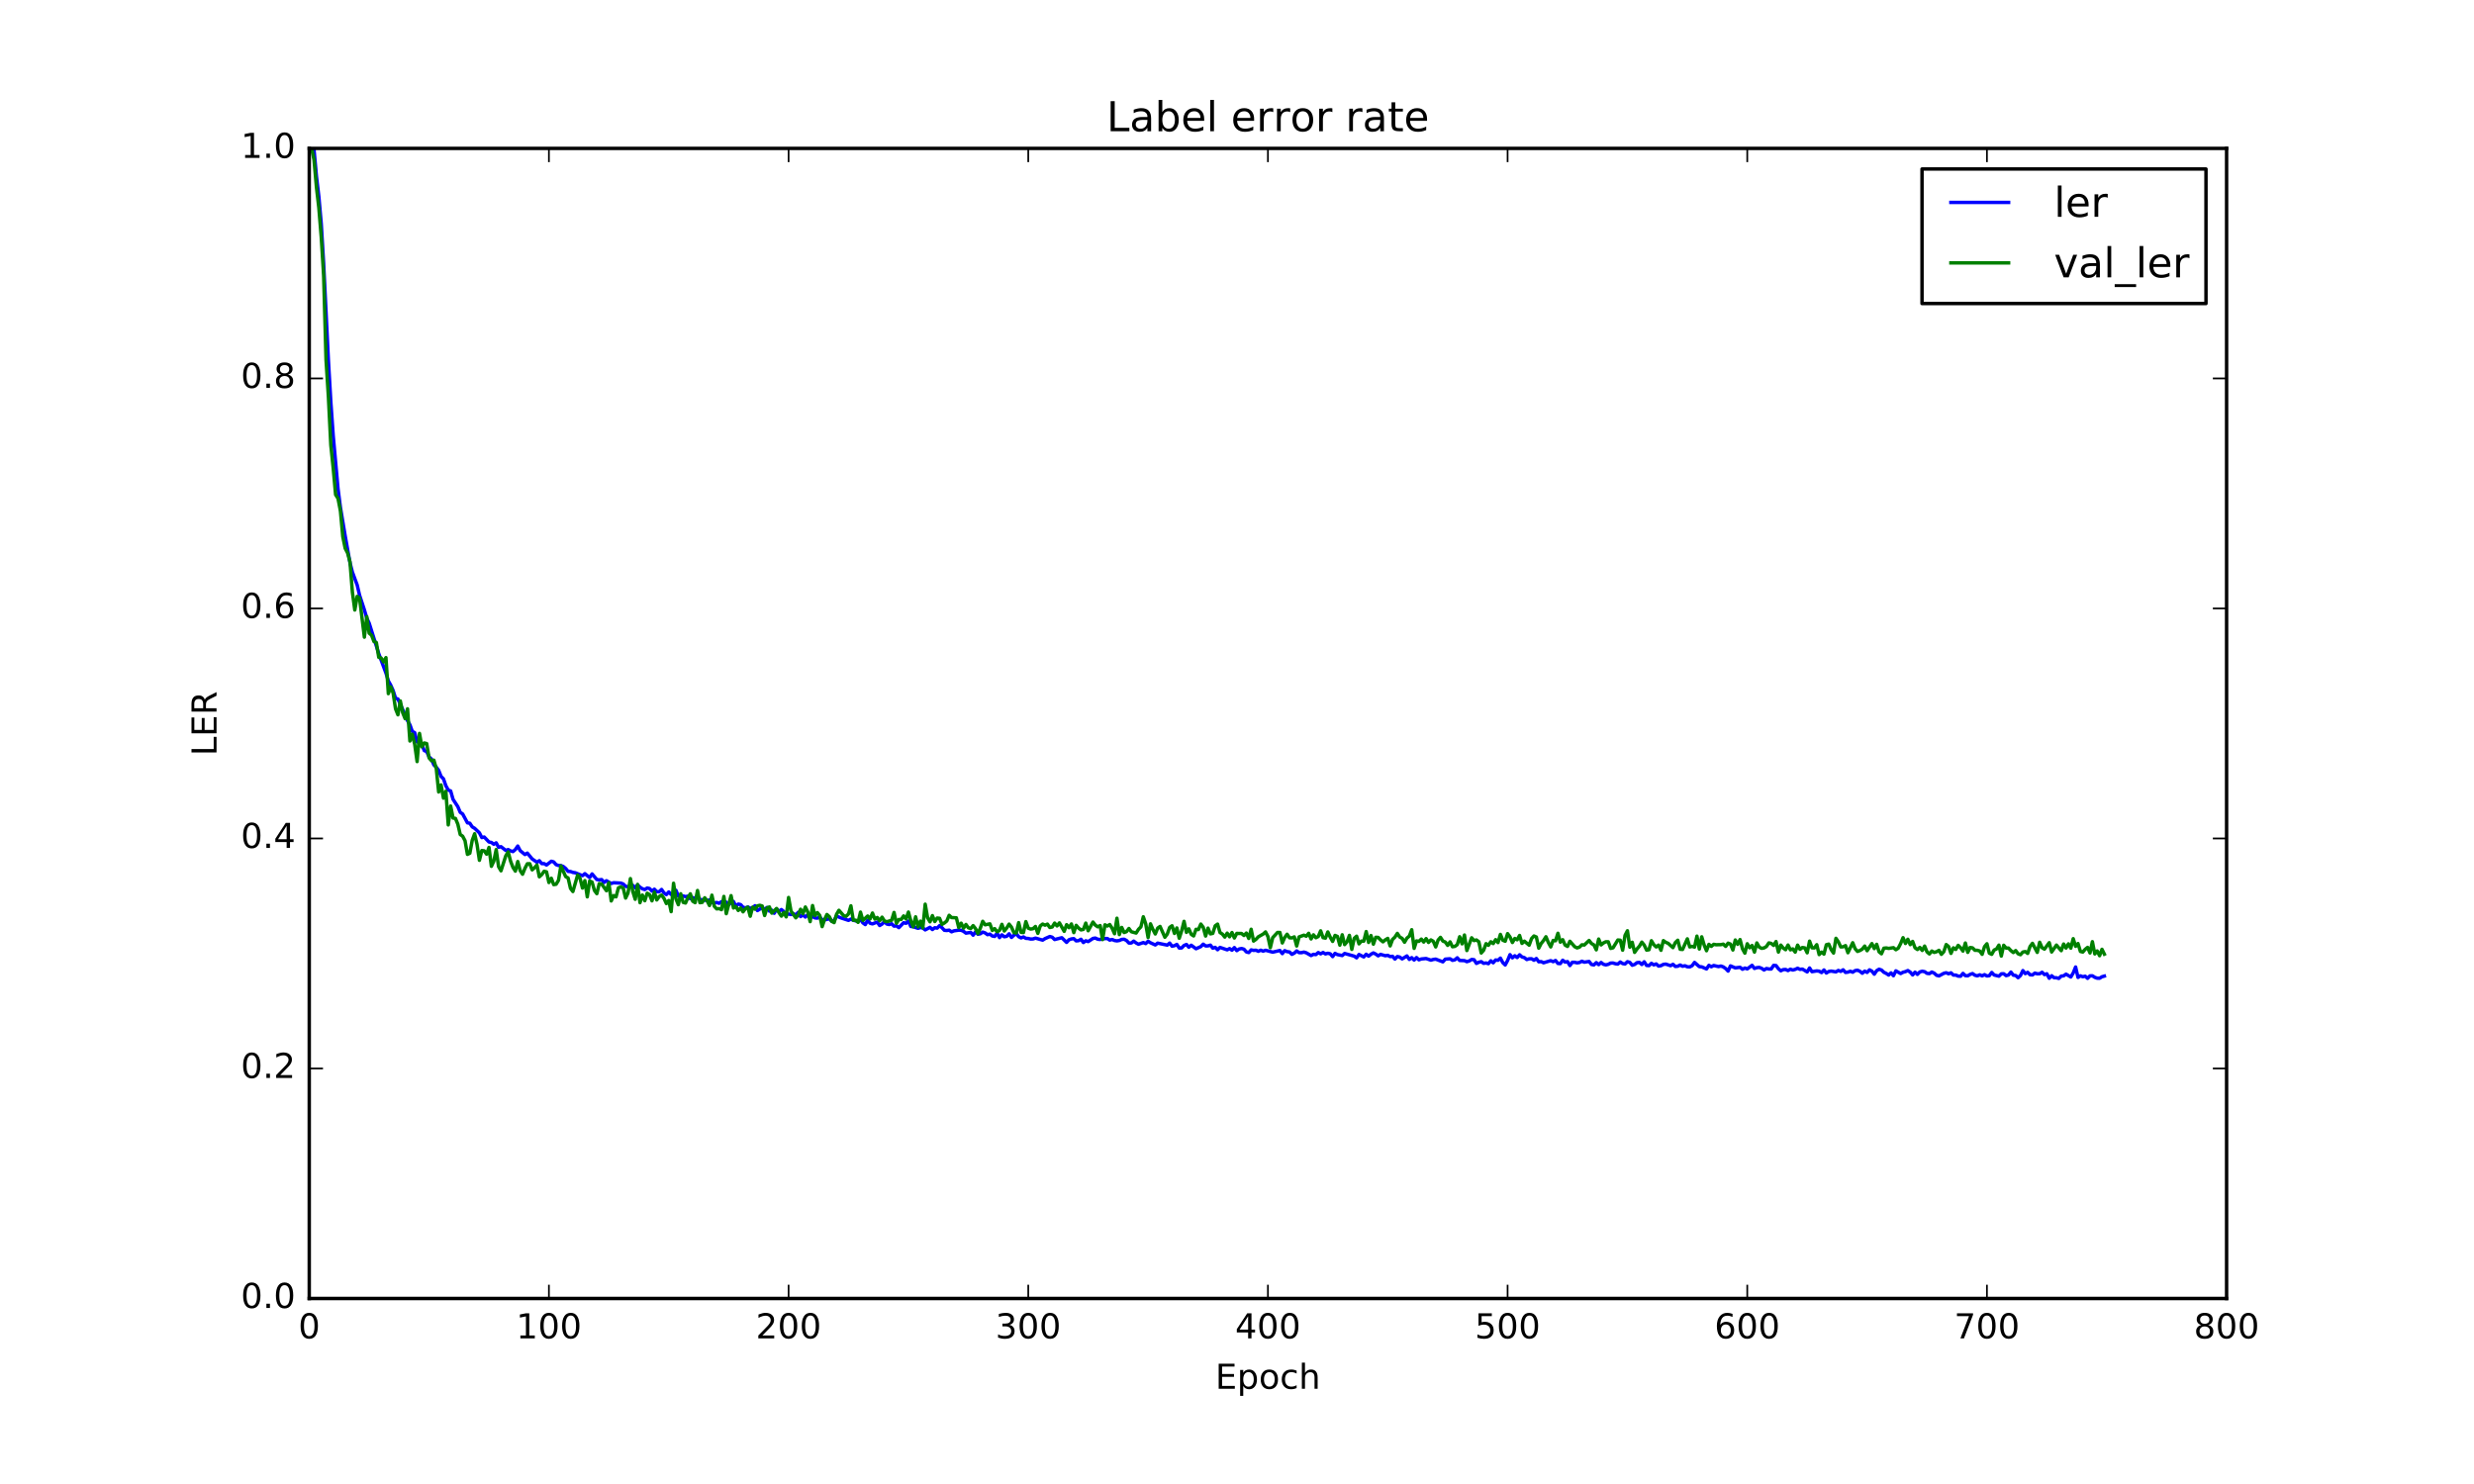 <?xml version="1.0" encoding="utf-8" standalone="no"?>
<!DOCTYPE svg PUBLIC "-//W3C//DTD SVG 1.1//EN"
  "http://www.w3.org/Graphics/SVG/1.1/DTD/svg11.dtd">
<!-- Created with matplotlib (http://matplotlib.org/) -->
<svg height="432pt" version="1.1" viewBox="0 0 720 432" width="720pt" xmlns="http://www.w3.org/2000/svg" xmlns:xlink="http://www.w3.org/1999/xlink">
 <defs>
  <style type="text/css">
*{stroke-linecap:butt;stroke-linejoin:round;stroke-miterlimit:100000;}
  </style>
 </defs>
 <g id="figure_1">
  <g id="patch_1">
   <path d="M 0 432 
L 720 432 
L 720 0 
L 0 0 
z
" style="fill:#ffffff;"/>
  </g>
  <g id="axes_1">
   <g id="patch_2">
    <path d="M 90 378 
L 648 378 
L 648 43.2 
L 90 43.2 
z
" style="fill:#ffffff;"/>
   </g>
   <g id="line2d_1">
    <path clip-path="url(#p94020aae23)" d="M 90.361 -1 
L 90.698 43.2 
L 91.395 43.645 
L 92.093 51.323 
L 92.79 57.222 
L 93.487 65.083 
L 94.185 76.689 
L 95.58 105.031 
L 96.278 116.959 
L 96.975 126.838 
L 98.37 142.252 
L 99.067 147.659 
L 100.463 156.037 
L 101.858 163.805 
L 102.555 166.54 
L 103.95 170.301 
L 104.647 173.291 
L 106.043 177.53 
L 106.74 179.928 
L 107.438 181.393 
L 108.832 185.836 
L 110.228 190.284 
L 112.32 195.926 
L 113.017 198.203 
L 113.715 199.454 
L 114.412 201.031 
L 115.11 203.257 
L 115.808 203.483 
L 117.203 206.578 
L 118.597 209.78 
L 119.295 210.99 
L 119.993 212.913 
L 120.69 213.274 
L 121.388 215.978 
L 122.085 215.526 
L 122.782 216.816 
L 123.48 218.5 
L 124.177 218.775 
L 124.875 220.331 
L 125.573 220.966 
L 126.27 222.668 
L 126.968 223.316 
L 127.665 224.255 
L 128.363 226.027 
L 129.06 226.717 
L 129.757 228.731 
L 130.455 229.992 
L 131.153 230.255 
L 131.85 232.696 
L 133.245 234.827 
L 133.942 236.482 
L 134.64 236.945 
L 136.035 239.53 
L 136.732 239.646 
L 137.43 240.704 
L 138.127 241.118 
L 139.523 242.447 
L 140.22 243.814 
L 140.917 243.657 
L 142.312 245.113 
L 143.01 245.239 
L 143.708 245.766 
L 144.405 245.356 
L 145.102 246.647 
L 145.8 246.469 
L 147.195 247.561 
L 147.893 247.316 
L 148.59 247.697 
L 149.287 247.898 
L 149.985 247.303 
L 150.683 246.285 
L 151.38 247.617 
L 152.775 248.765 
L 153.472 248.344 
L 154.868 250.035 
L 156.262 250.996 
L 156.96 250.556 
L 157.657 251.395 
L 158.355 251.403 
L 159.053 251.806 
L 160.447 250.716 
L 161.145 250.906 
L 161.843 251.71 
L 162.54 251.946 
L 163.238 251.977 
L 163.935 252.244 
L 164.632 252.827 
L 165.33 253.659 
L 166.028 253.705 
L 166.725 253.964 
L 167.423 254.067 
L 169.515 254.91 
L 170.213 254.33 
L 171.607 255.464 
L 172.305 254.402 
L 173.7 256.039 
L 174.398 256.137 
L 175.095 256.046 
L 175.792 256.899 
L 176.49 256.389 
L 177.885 257.189 
L 178.583 256.962 
L 180.675 257.078 
L 181.373 257.332 
L 182.07 258.013 
L 182.768 258.144 
L 183.465 258.031 
L 184.162 257.734 
L 184.86 258.431 
L 185.558 257.597 
L 186.255 258.266 
L 186.952 258.727 
L 187.65 258.958 
L 188.347 258.51 
L 189.045 258.658 
L 189.743 259.402 
L 190.44 258.855 
L 191.137 259.579 
L 191.835 259.601 
L 192.532 258.921 
L 193.23 259.927 
L 193.928 260.424 
L 194.625 259.651 
L 195.322 260.395 
L 196.02 260.212 
L 196.718 259.179 
L 197.415 260.853 
L 198.113 261.09 
L 198.81 260.816 
L 199.507 261.018 
L 200.205 260.885 
L 200.903 261.636 
L 201.6 261.292 
L 202.298 261.499 
L 202.995 261.139 
L 203.692 261.82 
L 205.088 262.035 
L 205.785 262.197 
L 206.482 261.967 
L 207.18 262.761 
L 207.877 262.908 
L 208.575 262.708 
L 209.273 262.957 
L 209.97 262.495 
L 211.365 262.637 
L 212.062 263.383 
L 212.76 262.737 
L 213.458 262.425 
L 214.155 263.782 
L 214.852 263.186 
L 215.55 263.331 
L 216.248 264.1 
L 216.945 264.29 
L 217.643 264.027 
L 218.34 264.394 
L 219.037 264.256 
L 219.735 263.657 
L 220.433 265.072 
L 221.827 264.228 
L 222.525 264.755 
L 223.222 264.174 
L 223.92 265.231 
L 224.618 264.948 
L 225.315 265.859 
L 226.012 264.615 
L 226.71 265.294 
L 227.407 264.778 
L 228.105 265.345 
L 228.803 266.229 
L 229.5 266.076 
L 230.197 266.237 
L 230.895 265.988 
L 231.593 266.364 
L 232.29 265.599 
L 232.988 266.828 
L 233.685 266.339 
L 234.382 266.951 
L 235.08 266.3 
L 235.778 266.768 
L 236.475 266.858 
L 237.173 267.199 
L 237.87 267.275 
L 238.567 266.946 
L 239.265 267.745 
L 239.963 267.78 
L 241.357 267.456 
L 242.055 268.164 
L 242.752 267.958 
L 243.45 266.686 
L 244.845 267.238 
L 246.938 267.925 
L 247.635 267.544 
L 248.333 267.909 
L 249.727 268.185 
L 250.425 267.669 
L 251.123 268.651 
L 251.82 269.155 
L 252.518 267.868 
L 253.215 268.766 
L 253.912 268.949 
L 255.308 268.415 
L 256.005 269.428 
L 256.702 269.007 
L 257.4 268.274 
L 258.098 268.997 
L 258.795 269.138 
L 259.493 268.907 
L 260.19 269.608 
L 260.887 269.515 
L 261.585 270.04 
L 262.98 268.605 
L 263.678 268.776 
L 264.375 268.116 
L 265.072 269.699 
L 265.77 269.778 
L 267.165 270.245 
L 267.863 270.008 
L 268.56 270.135 
L 269.257 270.699 
L 270.652 269.953 
L 271.35 270.594 
L 272.048 270.07 
L 272.745 270.184 
L 273.442 269.466 
L 274.14 270.059 
L 274.837 270.812 
L 275.535 270.873 
L 276.233 270.774 
L 276.93 271.26 
L 277.627 270.974 
L 279.022 270.777 
L 279.72 270.803 
L 280.418 271.117 
L 281.115 271.641 
L 282.51 271.425 
L 283.207 272.237 
L 283.905 271.252 
L 284.603 271.969 
L 285.3 271.824 
L 285.998 271.338 
L 286.695 271.576 
L 287.392 272.092 
L 288.09 271.925 
L 288.788 272.478 
L 289.485 272.6 
L 290.183 271.642 
L 290.88 272.944 
L 291.577 272.14 
L 292.275 272.693 
L 292.973 272.577 
L 293.67 271.832 
L 294.368 272.891 
L 295.065 272.267 
L 295.762 271.797 
L 296.46 272.673 
L 297.158 273.03 
L 297.855 272.745 
L 298.553 273.157 
L 299.25 273.198 
L 299.947 273.364 
L 300.645 273.333 
L 301.342 273.087 
L 303.435 273.678 
L 304.132 273.237 
L 305.527 272.624 
L 306.225 272.826 
L 306.923 273.503 
L 309.015 272.975 
L 310.41 274.336 
L 311.108 273.571 
L 311.805 273.327 
L 312.502 273.241 
L 313.2 273.898 
L 313.897 273.828 
L 314.595 273.426 
L 315.293 274.379 
L 315.99 273.866 
L 316.688 274.102 
L 318.082 273.185 
L 318.78 273.073 
L 319.478 273.411 
L 320.175 273.498 
L 320.873 273.265 
L 322.267 273.202 
L 322.965 273.672 
L 323.663 273.483 
L 324.36 273.79 
L 325.058 273.896 
L 325.755 273.773 
L 326.452 273.473 
L 327.15 273.417 
L 327.848 273.783 
L 328.545 274.519 
L 329.243 274.51 
L 329.94 273.964 
L 330.637 274.498 
L 331.335 274.872 
L 332.73 274.386 
L 333.428 274.686 
L 334.125 273.997 
L 334.822 274.445 
L 336.217 275.08 
L 336.915 274.55 
L 339.705 275.13 
L 340.402 274.539 
L 341.1 275.451 
L 341.798 275.297 
L 342.495 274.921 
L 343.192 275.98 
L 343.89 275.948 
L 344.587 275.234 
L 345.285 274.936 
L 345.983 275.738 
L 346.68 275.164 
L 348.075 276.182 
L 349.47 275.558 
L 350.168 274.851 
L 350.865 275.37 
L 351.562 275.352 
L 352.26 275.135 
L 352.957 276.016 
L 353.655 275.777 
L 354.353 276.472 
L 355.05 275.794 
L 357.142 276.5 
L 357.84 276.137 
L 358.538 276.613 
L 359.235 275.847 
L 359.933 276.732 
L 360.63 276.257 
L 361.327 276.115 
L 362.025 276.311 
L 362.723 277.107 
L 363.42 277.293 
L 364.118 276.521 
L 364.815 276.663 
L 365.512 276.613 
L 366.21 276.924 
L 366.908 276.604 
L 367.605 276.889 
L 368.303 276.626 
L 370.395 277.179 
L 372.488 276.695 
L 373.185 277.605 
L 373.882 276.743 
L 374.58 277.032 
L 375.277 277.118 
L 375.975 277.816 
L 376.673 277.461 
L 377.37 276.822 
L 378.067 277.323 
L 378.765 277.331 
L 379.462 277.159 
L 380.16 277.365 
L 381.555 278.167 
L 382.252 277.807 
L 382.95 277.883 
L 383.647 277.294 
L 384.345 277.665 
L 385.043 277.28 
L 385.74 277.693 
L 386.438 277.499 
L 387.135 277.656 
L 387.832 278.477 
L 388.53 277.533 
L 389.228 277.888 
L 390.623 278.166 
L 391.32 277.56 
L 394.11 278.336 
L 394.808 278.832 
L 395.505 277.859 
L 396.9 278.57 
L 397.598 277.789 
L 398.295 278.342 
L 398.993 277.776 
L 399.69 277.399 
L 400.387 277.749 
L 401.085 278.247 
L 401.783 277.822 
L 403.178 278.221 
L 403.875 278.099 
L 404.572 278.476 
L 405.27 278.378 
L 405.967 279.185 
L 406.665 278.453 
L 407.363 278.605 
L 408.06 279.142 
L 409.455 278.278 
L 410.152 279.29 
L 410.85 278.776 
L 411.548 279.471 
L 412.245 278.754 
L 412.942 279.408 
L 413.64 279.159 
L 415.035 279.03 
L 416.43 279.512 
L 417.127 279.299 
L 417.825 279.208 
L 419.918 279.999 
L 420.615 279.214 
L 422.01 279.097 
L 422.707 279.56 
L 423.405 279.41 
L 424.103 278.817 
L 424.8 279.593 
L 426.195 279.645 
L 426.892 279.948 
L 427.59 279.737 
L 428.288 279.299 
L 428.985 279.377 
L 429.683 280.451 
L 430.38 280.121 
L 431.077 279.942 
L 431.775 280.434 
L 432.473 280.324 
L 433.17 280.531 
L 433.868 279.687 
L 434.565 280.273 
L 435.262 279.446 
L 435.96 279.543 
L 436.658 278.909 
L 437.355 280.233 
L 438.053 280.91 
L 438.75 279.605 
L 439.447 277.905 
L 440.145 278.827 
L 440.842 278.225 
L 441.54 278.74 
L 442.238 277.942 
L 442.935 278.566 
L 443.632 278.77 
L 444.33 279.325 
L 445.027 279.109 
L 445.725 279.092 
L 446.423 279.531 
L 447.12 279.026 
L 447.817 279.984 
L 448.515 279.923 
L 449.212 280.272 
L 450.608 279.849 
L 451.305 279.651 
L 452.002 279.949 
L 452.7 279.603 
L 453.397 280.465 
L 454.095 280.509 
L 454.793 279.53 
L 455.49 280.076 
L 456.188 279.926 
L 456.885 281.08 
L 457.582 280.127 
L 458.28 280.13 
L 458.978 280.297 
L 459.675 280.184 
L 460.373 279.822 
L 461.07 280.095 
L 462.465 279.886 
L 463.163 280.759 
L 463.86 280.897 
L 464.558 280.226 
L 465.255 280.811 
L 465.952 280.181 
L 466.65 280.711 
L 467.348 280.887 
L 468.045 280.718 
L 468.743 280.356 
L 469.44 280.339 
L 470.137 280.558 
L 470.835 280.645 
L 471.533 280.04 
L 472.23 280.502 
L 472.928 280.619 
L 473.625 279.953 
L 474.322 280.155 
L 475.02 280.988 
L 475.717 280.758 
L 476.415 280.235 
L 477.113 280.168 
L 477.81 280.766 
L 478.507 279.978 
L 479.205 281.04 
L 479.902 281.101 
L 480.6 280.427 
L 481.298 280.886 
L 481.995 280.599 
L 482.692 281.237 
L 483.39 281.11 
L 484.087 280.738 
L 484.785 280.656 
L 486.18 281.116 
L 486.877 280.713 
L 487.575 281.339 
L 488.272 281.275 
L 488.97 280.921 
L 489.668 281.284 
L 490.365 281.131 
L 491.062 281.433 
L 491.76 281.472 
L 492.457 281.116 
L 493.155 280.165 
L 494.55 281.399 
L 495.248 281.456 
L 496.642 282.06 
L 497.34 281.016 
L 498.038 281.425 
L 498.735 281.061 
L 500.13 281.381 
L 500.827 281.216 
L 501.525 281.466 
L 502.223 281.956 
L 502.92 282.689 
L 503.618 281.173 
L 505.012 281.757 
L 506.408 281.584 
L 507.105 282.155 
L 507.803 281.804 
L 508.5 282.052 
L 509.895 281.012 
L 510.592 281.915 
L 511.29 281.691 
L 511.988 281.619 
L 512.685 281.887 
L 513.383 282.37 
L 514.08 281.937 
L 514.778 282.077 
L 515.475 282.077 
L 516.173 281.026 
L 516.87 281.08 
L 517.567 281.996 
L 518.265 282.602 
L 518.962 282.261 
L 519.66 282.216 
L 520.357 282.542 
L 521.055 282.139 
L 521.753 282.385 
L 522.45 282.191 
L 523.148 281.861 
L 523.845 282.196 
L 524.543 282.098 
L 525.938 282.935 
L 526.635 281.783 
L 527.332 282.86 
L 528.727 282.636 
L 529.425 282.717 
L 530.122 283.116 
L 530.82 282.362 
L 531.518 283.247 
L 532.215 282.811 
L 532.913 282.689 
L 534.308 282.923 
L 535.005 282.496 
L 535.702 282.778 
L 536.4 282.313 
L 537.097 283.083 
L 537.795 282.99 
L 538.492 282.731 
L 539.19 283.015 
L 539.888 282.554 
L 540.585 282.434 
L 541.283 282.748 
L 541.98 283.318 
L 542.678 282.701 
L 543.375 283.08 
L 544.072 282.326 
L 544.77 282.713 
L 545.467 283.589 
L 546.165 282.566 
L 546.862 282.147 
L 547.56 282.384 
L 548.258 283.039 
L 548.955 283.376 
L 549.653 283.84 
L 550.35 283.206 
L 551.048 284.038 
L 551.745 282.619 
L 553.14 283.405 
L 553.837 283.03 
L 554.535 282.848 
L 555.232 282.534 
L 555.93 282.994 
L 556.628 283.809 
L 557.325 283 
L 558.023 283.65 
L 558.72 282.939 
L 559.418 282.733 
L 560.115 282.865 
L 560.812 283.348 
L 561.51 283.426 
L 562.207 282.962 
L 562.905 283.297 
L 563.602 283.917 
L 564.3 284.09 
L 565.695 283.344 
L 566.393 283.167 
L 567.09 283.475 
L 567.788 283.188 
L 568.485 283.844 
L 569.183 283.846 
L 569.88 284.149 
L 570.577 284.185 
L 571.275 283.358 
L 571.972 284.019 
L 572.67 284.068 
L 573.367 283.645 
L 574.065 283.412 
L 574.763 283.902 
L 575.46 284.079 
L 576.158 283.771 
L 576.855 284.08 
L 577.553 283.725 
L 578.25 284.116 
L 578.947 284.021 
L 579.645 283.088 
L 580.342 283.826 
L 581.737 284.17 
L 582.435 283.485 
L 583.133 283.465 
L 583.83 284.009 
L 584.528 283.837 
L 585.225 282.978 
L 585.923 283.881 
L 586.62 283.976 
L 587.317 284.613 
L 588.015 283.973 
L 588.712 282.543 
L 589.41 283.432 
L 590.107 283.049 
L 590.805 283.756 
L 591.503 283.808 
L 592.2 283.273 
L 592.898 283.481 
L 593.595 283.463 
L 594.293 283.028 
L 594.99 283.713 
L 595.688 283.469 
L 596.385 284.774 
L 597.082 284.044 
L 597.78 284.619 
L 598.477 284.634 
L 599.175 284.825 
L 599.872 284.144 
L 600.57 284.074 
L 601.268 283.583 
L 602.663 284.405 
L 603.36 283.224 
L 604.058 281.5 
L 604.755 284.535 
L 605.452 284.069 
L 606.15 284.335 
L 606.847 284.176 
L 607.545 284.802 
L 608.242 284.084 
L 608.94 284.053 
L 609.638 284.504 
L 610.335 284.753 
L 611.033 284.772 
L 611.73 284.341 
L 612.428 284.147 
L 612.428 284.147 
" style="fill:none;stroke:#0000ff;stroke-linecap:square;"/>
   </g>
   <g id="line2d_2">
    <path clip-path="url(#p94020aae23)" d="M 90 43.2 
L 90.698 43.2 
L 91.395 46.585 
L 92.093 54.494 
L 92.79 60.504 
L 93.487 68.984 
L 94.185 80.058 
L 94.882 104.707 
L 95.58 115.612 
L 96.278 129.594 
L 96.975 136.264 
L 97.672 144.008 
L 98.37 145.098 
L 99.067 148.703 
L 99.765 156.236 
L 100.463 159.632 
L 101.16 160.985 
L 101.858 163.574 
L 102.555 172.39 
L 103.252 177.575 
L 103.95 173.608 
L 104.647 174.157 
L 106.043 185.485 
L 106.74 179.499 
L 107.438 184.326 
L 108.135 184.924 
L 108.832 186.763 
L 109.53 187.042 
L 110.228 191.351 
L 110.925 191.563 
L 111.623 192.691 
L 112.32 191.436 
L 113.017 201.924 
L 113.715 199.943 
L 114.412 201.773 
L 115.11 206.342 
L 115.808 208.083 
L 116.505 204.045 
L 117.203 207.493 
L 117.9 209.212 
L 118.597 206.339 
L 119.295 215.713 
L 119.993 213.722 
L 120.69 216.675 
L 121.388 221.701 
L 122.085 213.505 
L 122.782 217.414 
L 123.48 216.285 
L 124.177 216.455 
L 124.875 220.649 
L 125.573 221.45 
L 126.27 221.29 
L 126.968 223.73 
L 127.665 230.549 
L 128.363 228.492 
L 129.06 232.347 
L 129.757 230.348 
L 130.455 240.136 
L 131.153 234.644 
L 131.85 238.143 
L 132.548 238.245 
L 133.245 239.938 
L 133.942 242.936 
L 134.64 243.417 
L 135.338 244.738 
L 136.035 248.711 
L 136.732 248.378 
L 137.43 244.622 
L 138.127 242.707 
L 138.825 245.804 
L 139.523 250.438 
L 140.22 247.6 
L 140.917 247.682 
L 141.615 248.657 
L 142.312 246.691 
L 143.01 252.192 
L 143.708 250.69 
L 144.405 247.318 
L 145.102 252.281 
L 145.8 253.5 
L 147.195 249.144 
L 147.893 247.987 
L 148.59 250.684 
L 149.287 252.498 
L 149.985 253.591 
L 150.683 250.794 
L 151.38 253.423 
L 152.077 254.492 
L 152.775 252.769 
L 153.472 251.447 
L 154.17 251.431 
L 154.868 253.218 
L 155.565 252.604 
L 156.262 251.812 
L 156.96 255.242 
L 157.657 254.604 
L 158.355 253.638 
L 159.053 253.799 
L 159.75 256.907 
L 160.447 255.666 
L 161.145 257.518 
L 161.843 257.406 
L 162.54 256.266 
L 163.238 252.065 
L 164.632 255.211 
L 165.33 255.573 
L 166.028 258.614 
L 166.725 259.532 
L 168.12 254.691 
L 168.817 255.694 
L 169.515 258.518 
L 170.213 256.354 
L 170.91 261.077 
L 171.607 256.451 
L 172.305 256.777 
L 173.002 259.225 
L 173.7 260.158 
L 174.398 257.225 
L 175.095 257.343 
L 176.49 259.3 
L 177.188 256.978 
L 177.885 262.27 
L 178.583 260.71 
L 179.28 261.08 
L 179.977 258.462 
L 180.675 258.169 
L 181.373 258.502 
L 182.07 261.431 
L 182.768 259.978 
L 183.465 255.765 
L 184.162 259.511 
L 184.86 261.787 
L 185.558 257.455 
L 186.255 262.776 
L 186.952 260.562 
L 187.65 262.206 
L 188.347 260.015 
L 189.045 260.432 
L 189.743 262.238 
L 190.44 259.696 
L 191.137 261.976 
L 191.835 261.002 
L 192.532 260.567 
L 193.23 261.499 
L 193.928 263.026 
L 194.625 262.141 
L 195.322 265.387 
L 196.02 257.118 
L 196.718 261.677 
L 197.415 263.359 
L 198.113 260.179 
L 198.81 262.676 
L 199.507 262.878 
L 200.205 261.29 
L 200.903 260.198 
L 201.6 262.352 
L 202.298 262.77 
L 202.995 259.228 
L 203.692 262.778 
L 204.39 262.677 
L 205.088 261.343 
L 205.785 262.211 
L 206.482 263.606 
L 207.18 260.589 
L 207.877 263.825 
L 208.575 264.584 
L 209.273 264.493 
L 209.97 264.811 
L 210.667 260.957 
L 211.365 265.979 
L 212.76 260.724 
L 213.458 264.32 
L 214.155 263.877 
L 214.852 265.042 
L 215.55 264.304 
L 216.248 265.439 
L 216.945 264.496 
L 217.643 264.081 
L 218.34 266.717 
L 219.037 264.073 
L 219.735 264.678 
L 220.433 263.708 
L 221.13 263.537 
L 221.827 263.746 
L 222.525 266.512 
L 223.222 264.316 
L 223.92 264.018 
L 224.618 265.817 
L 226.012 264.463 
L 226.71 265.694 
L 227.407 266.688 
L 228.105 265.645 
L 228.803 266.911 
L 229.5 261.263 
L 230.197 265.197 
L 231.593 267.182 
L 232.29 266.368 
L 232.988 264.69 
L 233.685 265.984 
L 234.382 264.033 
L 235.08 265.463 
L 235.778 268.294 
L 236.475 263.613 
L 237.173 266.563 
L 237.87 265.668 
L 238.567 266.492 
L 239.265 269.747 
L 239.963 267.672 
L 240.66 266.215 
L 241.357 266.854 
L 242.055 268.203 
L 242.752 268.581 
L 243.45 266.175 
L 244.148 264.991 
L 245.542 266.574 
L 246.24 266.746 
L 246.938 266.045 
L 247.635 263.682 
L 248.333 267.893 
L 249.03 267.869 
L 249.727 268.503 
L 250.425 265.522 
L 251.123 267.961 
L 252.518 266.656 
L 253.215 267.504 
L 253.912 265.79 
L 254.61 267.557 
L 255.308 267.089 
L 256.005 268.039 
L 256.702 266.992 
L 257.4 268.102 
L 258.098 268.319 
L 259.493 267.903 
L 260.19 265.62 
L 260.887 268.784 
L 261.585 267.673 
L 262.283 267.659 
L 262.98 266.628 
L 263.678 267.523 
L 264.375 265.504 
L 265.072 268.065 
L 265.77 269.79 
L 266.467 266.89 
L 267.165 269.819 
L 267.863 268.151 
L 268.56 270.116 
L 269.257 263.213 
L 269.955 267.164 
L 270.652 268.347 
L 271.35 266.536 
L 272.048 268.263 
L 272.745 267.246 
L 273.442 267.328 
L 274.14 269.093 
L 274.837 268.686 
L 275.535 268.119 
L 276.233 266.45 
L 276.93 267.108 
L 278.325 267.18 
L 279.022 270.026 
L 279.72 268.74 
L 280.418 270.205 
L 281.115 269.114 
L 281.812 270.081 
L 282.51 270.294 
L 283.207 269.454 
L 283.905 270.332 
L 284.603 271.787 
L 285.3 270.188 
L 285.998 268.195 
L 286.695 269.217 
L 288.09 268.937 
L 288.788 270.853 
L 289.485 270.333 
L 290.183 271.244 
L 290.88 270.841 
L 291.577 269.077 
L 292.275 271.019 
L 292.973 270.16 
L 293.67 269.016 
L 294.368 269.898 
L 295.065 271.465 
L 295.762 271.616 
L 296.46 268.587 
L 297.158 271.416 
L 297.855 271.47 
L 298.553 268.289 
L 299.25 270.193 
L 299.947 270.457 
L 300.645 270.349 
L 301.342 269.7 
L 302.04 271.699 
L 302.738 269.549 
L 303.435 269.003 
L 304.132 269.328 
L 304.83 269.016 
L 305.527 270.001 
L 306.225 269.851 
L 306.923 268.717 
L 307.62 269.544 
L 308.317 268.656 
L 309.712 271.117 
L 310.41 269.176 
L 311.108 270.053 
L 311.805 268.968 
L 312.502 271.49 
L 313.2 269.372 
L 313.897 270.176 
L 314.595 270.703 
L 315.293 270.553 
L 315.99 268.722 
L 316.688 270.951 
L 318.082 268.413 
L 318.78 269.329 
L 319.478 269.808 
L 320.175 269.443 
L 320.873 273.525 
L 321.57 269.216 
L 322.267 269.578 
L 322.965 269.141 
L 323.663 270.234 
L 324.36 271.814 
L 325.058 267.301 
L 325.755 272.061 
L 326.452 269.985 
L 327.15 271.46 
L 327.848 271.201 
L 328.545 270.29 
L 329.243 271.233 
L 330.637 271.617 
L 331.335 270.528 
L 332.033 269.819 
L 332.73 266.879 
L 333.428 268.92 
L 334.125 272.915 
L 334.822 268.934 
L 335.52 270.567 
L 336.217 271.888 
L 336.915 270.182 
L 337.613 269.695 
L 339.007 272.839 
L 339.705 271.911 
L 340.402 269.97 
L 341.1 269.499 
L 341.798 271.731 
L 342.495 270.132 
L 343.192 273.127 
L 343.89 270.979 
L 344.587 268.207 
L 345.285 271.428 
L 345.983 270.385 
L 346.68 271.995 
L 347.377 272.458 
L 348.075 270.524 
L 348.772 270.602 
L 349.47 269.002 
L 350.168 269.934 
L 350.865 272.488 
L 351.562 270.183 
L 352.26 271.861 
L 352.957 271.703 
L 353.655 269.499 
L 354.353 269.016 
L 355.05 271.459 
L 355.748 271.923 
L 356.445 272.791 
L 357.142 271.643 
L 357.84 272.707 
L 358.538 271.462 
L 359.235 273.058 
L 359.933 271.724 
L 361.327 271.744 
L 362.025 272.326 
L 362.723 271.615 
L 363.42 273.184 
L 364.118 270.508 
L 364.815 273.952 
L 365.512 273.449 
L 366.21 272.7 
L 367.605 271.916 
L 368.303 271.283 
L 369 272.623 
L 369.697 275.877 
L 370.395 272.951 
L 371.79 271.44 
L 372.488 271.441 
L 373.185 274.497 
L 373.882 272.904 
L 374.58 271.961 
L 375.277 272.991 
L 375.975 273.03 
L 376.673 272.732 
L 377.37 275.384 
L 378.067 272.736 
L 379.462 272.235 
L 380.16 272.533 
L 380.858 271.688 
L 381.555 273.33 
L 382.252 272.134 
L 382.95 272.979 
L 383.647 272.629 
L 384.345 270.971 
L 385.043 272.958 
L 385.74 273.098 
L 386.438 271.291 
L 387.135 272.827 
L 387.832 274.049 
L 388.53 272.301 
L 389.228 272.606 
L 389.925 275.137 
L 390.623 272.118 
L 391.32 274.978 
L 392.017 274.16 
L 392.715 272.29 
L 393.413 276.372 
L 394.11 273.168 
L 394.808 272.532 
L 395.505 274.761 
L 396.202 273.957 
L 396.9 273.979 
L 397.598 271.186 
L 398.295 274.348 
L 398.993 272.339 
L 399.69 274.853 
L 400.387 272.847 
L 401.085 272.892 
L 401.783 273.613 
L 402.48 274.171 
L 403.178 273.586 
L 403.875 273.17 
L 404.572 275.36 
L 405.27 273.464 
L 405.967 272.79 
L 406.665 271.708 
L 407.363 272.778 
L 408.06 273.163 
L 408.757 274.29 
L 409.455 273.095 
L 410.152 272.505 
L 410.85 270.644 
L 411.548 276.078 
L 412.245 273.906 
L 412.942 274.035 
L 413.64 273.377 
L 414.337 274.239 
L 415.035 273.235 
L 415.733 274.352 
L 416.43 273.611 
L 417.127 274.017 
L 417.825 275.655 
L 418.522 273.657 
L 419.22 272.87 
L 419.918 273.955 
L 420.615 274.227 
L 421.312 275.206 
L 422.01 274.182 
L 422.707 275.602 
L 423.405 275.498 
L 424.103 274.994 
L 424.8 272.688 
L 425.498 274.759 
L 426.195 272.189 
L 426.892 276.707 
L 428.288 272.998 
L 428.985 273.809 
L 429.683 273.626 
L 430.38 274.146 
L 431.077 277.424 
L 431.775 276.628 
L 432.473 274.706 
L 433.17 275.185 
L 433.868 274.152 
L 434.565 274.679 
L 435.262 273.535 
L 435.96 274.392 
L 436.658 272.008 
L 437.355 273.706 
L 438.053 274.003 
L 438.75 271.785 
L 439.447 272.744 
L 440.145 274.369 
L 440.842 273.193 
L 441.54 273.574 
L 442.238 272.315 
L 442.935 274.625 
L 443.632 273.977 
L 445.027 275.142 
L 445.725 273.217 
L 446.423 272.472 
L 447.12 272.77 
L 447.817 276.018 
L 448.515 274.656 
L 449.212 273.791 
L 449.91 272.691 
L 450.608 274.357 
L 451.305 275.655 
L 452.002 273.774 
L 452.7 273.861 
L 453.397 271.679 
L 454.095 274.269 
L 454.793 273.55 
L 455.49 275.13 
L 456.188 275.514 
L 456.885 274.007 
L 458.28 275.591 
L 458.978 275.943 
L 459.675 275.712 
L 460.373 275.028 
L 461.07 275.102 
L 462.465 273.772 
L 463.163 274.662 
L 463.86 275.058 
L 464.558 276.503 
L 465.255 273.36 
L 465.952 275.068 
L 466.65 274.497 
L 467.348 274.148 
L 468.045 274.163 
L 468.743 276.088 
L 469.44 275.912 
L 470.835 273.639 
L 471.533 273.701 
L 472.23 276.605 
L 472.928 272.294 
L 473.625 270.947 
L 474.322 275.729 
L 475.02 274.3 
L 475.717 277.24 
L 476.415 276.233 
L 477.113 275.448 
L 477.81 274.259 
L 478.507 275.118 
L 479.205 276.586 
L 479.902 276.47 
L 480.6 273.848 
L 481.298 275.002 
L 481.995 275.66 
L 482.692 275.125 
L 483.39 276.636 
L 484.087 273.817 
L 484.785 274.318 
L 485.483 274.615 
L 486.877 275.864 
L 487.575 274.38 
L 488.272 273.705 
L 488.97 276.341 
L 489.668 276.396 
L 491.062 273.302 
L 491.76 275.659 
L 492.457 275.484 
L 493.155 275.709 
L 493.853 272.511 
L 494.55 276.262 
L 495.248 272.712 
L 495.945 275.071 
L 496.642 276.765 
L 497.34 274.902 
L 498.038 275.494 
L 498.735 274.898 
L 499.433 275.02 
L 500.827 274.991 
L 501.525 274.847 
L 502.223 275.499 
L 502.92 274.552 
L 503.618 274.827 
L 504.315 276.552 
L 505.012 273.635 
L 505.71 274.906 
L 506.408 273.514 
L 507.105 276.2 
L 507.803 277.47 
L 508.5 274.728 
L 509.197 275.906 
L 509.895 275.237 
L 510.592 277.16 
L 511.29 274.492 
L 511.988 275.72 
L 512.685 276.075 
L 513.383 275.95 
L 514.08 275.534 
L 514.778 274.487 
L 515.475 274.628 
L 516.173 275.221 
L 516.87 274.087 
L 517.567 277.157 
L 518.265 275.123 
L 518.962 275.989 
L 519.66 276.462 
L 520.357 275.104 
L 521.055 276.505 
L 521.753 276.224 
L 522.45 277.17 
L 523.148 275.133 
L 523.845 276.351 
L 524.543 275.828 
L 525.24 275.933 
L 525.938 277.37 
L 526.635 273.967 
L 527.332 275.911 
L 528.03 275.949 
L 528.727 275.003 
L 529.425 277.887 
L 530.122 277.168 
L 530.82 277.743 
L 531.518 275.015 
L 532.215 274.834 
L 532.913 276.435 
L 533.61 277.442 
L 534.308 273.148 
L 535.005 274.163 
L 535.702 275.652 
L 536.4 275.618 
L 537.097 275.274 
L 537.795 277.347 
L 539.19 274.434 
L 539.888 276.17 
L 540.585 276.965 
L 541.283 276.704 
L 541.98 276.292 
L 542.678 275.408 
L 543.375 276.759 
L 544.77 274.685 
L 545.467 276.141 
L 546.165 274.9 
L 546.862 277.092 
L 547.56 277.651 
L 548.258 276.028 
L 548.955 275.954 
L 549.653 276.089 
L 551.048 275.873 
L 551.745 276.47 
L 552.442 276.021 
L 553.14 274.672 
L 553.837 272.965 
L 554.535 274.659 
L 555.232 273.42 
L 555.93 274.992 
L 556.628 274.052 
L 557.325 275.913 
L 558.023 276.412 
L 558.72 275.803 
L 559.418 276.684 
L 560.115 275.41 
L 560.812 277.1 
L 561.51 277.696 
L 562.207 276.852 
L 562.905 277.249 
L 563.602 277.049 
L 564.3 276.643 
L 564.997 277.82 
L 565.695 277.051 
L 566.393 274.967 
L 567.09 275.531 
L 567.788 277.535 
L 568.485 275.921 
L 569.183 276.389 
L 569.88 275.196 
L 570.577 275.879 
L 571.275 276.867 
L 571.972 274.516 
L 572.67 277.241 
L 573.367 275.821 
L 574.065 275.927 
L 574.763 276.633 
L 575.46 276.636 
L 576.158 276.844 
L 576.855 277.811 
L 577.553 275.573 
L 578.25 274.739 
L 578.947 277.477 
L 579.645 277.812 
L 580.342 276.554 
L 581.04 276.258 
L 581.737 275.132 
L 582.435 278.314 
L 583.133 275.172 
L 583.83 275.991 
L 584.528 275.977 
L 585.225 276.724 
L 585.923 277.289 
L 586.62 276.72 
L 587.317 277.648 
L 588.015 277.917 
L 588.712 277.132 
L 589.41 277.006 
L 590.107 277.543 
L 590.805 275.527 
L 591.503 274.608 
L 592.898 277.25 
L 593.595 274.299 
L 594.293 275.888 
L 594.99 276.297 
L 596.385 274.419 
L 597.082 277.132 
L 598.477 275.121 
L 599.872 276.748 
L 600.57 274.811 
L 601.268 275.981 
L 601.965 274.755 
L 602.663 276.012 
L 603.36 273.254 
L 604.058 275.481 
L 604.755 274.668 
L 605.452 276.975 
L 606.15 277.146 
L 606.847 276.349 
L 607.545 275.791 
L 608.242 277.413 
L 608.94 274.128 
L 609.638 277.693 
L 610.335 276.828 
L 611.033 278.215 
L 611.73 276.345 
L 612.428 277.762 
L 612.428 277.762 
" style="fill:none;stroke:#008000;stroke-linecap:square;"/>
   </g>
   <g id="patch_3">
    <path d="M 90 43.2 
L 648 43.2 
" style="fill:none;stroke:#000000;stroke-linecap:square;stroke-linejoin:miter;"/>
   </g>
   <g id="patch_4">
    <path d="M 648 378 
L 648 43.2 
" style="fill:none;stroke:#000000;stroke-linecap:square;stroke-linejoin:miter;"/>
   </g>
   <g id="patch_5">
    <path d="M 90 378 
L 648 378 
" style="fill:none;stroke:#000000;stroke-linecap:square;stroke-linejoin:miter;"/>
   </g>
   <g id="patch_6">
    <path d="M 90 378 
L 90 43.2 
" style="fill:none;stroke:#000000;stroke-linecap:square;stroke-linejoin:miter;"/>
   </g>
   <g id="matplotlib.axis_1">
    <g id="xtick_1">
     <g id="line2d_3">
      <defs>
       <path d="M 0 0 
L 0 -4 
" id="maa5a11b1bb" style="stroke:#000000;stroke-width:0.5;"/>
      </defs>
      <g>
       <use style="stroke:#000000;stroke-width:0.5;" x="90.0" xlink:href="#maa5a11b1bb" y="378.0"/>
      </g>
     </g>
     <g id="line2d_4">
      <defs>
       <path d="M 0 0 
L 0 4 
" id="mecfde72d4d" style="stroke:#000000;stroke-width:0.5;"/>
      </defs>
      <g>
       <use style="stroke:#000000;stroke-width:0.5;" x="90.0" xlink:href="#mecfde72d4d" y="43.2"/>
      </g>
     </g>
     <g id="text_1">
      <!-- 0 -->
      <defs>
       <path d="M 31.781 66.406 
Q 24.172 66.406 20.328 58.906 
Q 16.5 51.422 16.5 36.375 
Q 16.5 21.391 20.328 13.891 
Q 24.172 6.391 31.781 6.391 
Q 39.453 6.391 43.281 13.891 
Q 47.125 21.391 47.125 36.375 
Q 47.125 51.422 43.281 58.906 
Q 39.453 66.406 31.781 66.406 
M 31.781 74.219 
Q 44.047 74.219 50.516 64.516 
Q 56.984 54.828 56.984 36.375 
Q 56.984 17.969 50.516 8.266 
Q 44.047 -1.422 31.781 -1.422 
Q 19.531 -1.422 13.062 8.266 
Q 6.594 17.969 6.594 36.375 
Q 6.594 54.828 13.062 64.516 
Q 19.531 74.219 31.781 74.219 
" id="BitstreamVeraSans-Roman-30"/>
      </defs>
      <g transform="translate(86.819 389.598)scale(0.1 -0.1)">
       <use xlink:href="#BitstreamVeraSans-Roman-30"/>
      </g>
     </g>
    </g>
    <g id="xtick_2">
     <g id="line2d_5">
      <g>
       <use style="stroke:#000000;stroke-width:0.5;" x="159.75" xlink:href="#maa5a11b1bb" y="378.0"/>
      </g>
     </g>
     <g id="line2d_6">
      <g>
       <use style="stroke:#000000;stroke-width:0.5;" x="159.75" xlink:href="#mecfde72d4d" y="43.2"/>
      </g>
     </g>
     <g id="text_2">
      <!-- 100 -->
      <defs>
       <path d="M 12.406 8.297 
L 28.516 8.297 
L 28.516 63.922 
L 10.984 60.406 
L 10.984 69.391 
L 28.422 72.906 
L 38.281 72.906 
L 38.281 8.297 
L 54.391 8.297 
L 54.391 0 
L 12.406 0 
z
" id="BitstreamVeraSans-Roman-31"/>
      </defs>
      <g transform="translate(150.206 389.598)scale(0.1 -0.1)">
       <use xlink:href="#BitstreamVeraSans-Roman-31"/>
       <use x="63.623" xlink:href="#BitstreamVeraSans-Roman-30"/>
       <use x="127.246" xlink:href="#BitstreamVeraSans-Roman-30"/>
      </g>
     </g>
    </g>
    <g id="xtick_3">
     <g id="line2d_7">
      <g>
       <use style="stroke:#000000;stroke-width:0.5;" x="229.5" xlink:href="#maa5a11b1bb" y="378.0"/>
      </g>
     </g>
     <g id="line2d_8">
      <g>
       <use style="stroke:#000000;stroke-width:0.5;" x="229.5" xlink:href="#mecfde72d4d" y="43.2"/>
      </g>
     </g>
     <g id="text_3">
      <!-- 200 -->
      <defs>
       <path d="M 19.188 8.297 
L 53.609 8.297 
L 53.609 0 
L 7.328 0 
L 7.328 8.297 
Q 12.938 14.109 22.625 23.891 
Q 32.328 33.688 34.812 36.531 
Q 39.547 41.844 41.422 45.531 
Q 43.312 49.219 43.312 52.781 
Q 43.312 58.594 39.234 62.25 
Q 35.156 65.922 28.609 65.922 
Q 23.969 65.922 18.812 64.312 
Q 13.672 62.703 7.812 59.422 
L 7.812 69.391 
Q 13.766 71.781 18.938 73 
Q 24.125 74.219 28.422 74.219 
Q 39.75 74.219 46.484 68.547 
Q 53.219 62.891 53.219 53.422 
Q 53.219 48.922 51.531 44.891 
Q 49.859 40.875 45.406 35.406 
Q 44.188 33.984 37.641 27.219 
Q 31.109 20.453 19.188 8.297 
" id="BitstreamVeraSans-Roman-32"/>
      </defs>
      <g transform="translate(219.956 389.598)scale(0.1 -0.1)">
       <use xlink:href="#BitstreamVeraSans-Roman-32"/>
       <use x="63.623" xlink:href="#BitstreamVeraSans-Roman-30"/>
       <use x="127.246" xlink:href="#BitstreamVeraSans-Roman-30"/>
      </g>
     </g>
    </g>
    <g id="xtick_4">
     <g id="line2d_9">
      <g>
       <use style="stroke:#000000;stroke-width:0.5;" x="299.25" xlink:href="#maa5a11b1bb" y="378.0"/>
      </g>
     </g>
     <g id="line2d_10">
      <g>
       <use style="stroke:#000000;stroke-width:0.5;" x="299.25" xlink:href="#mecfde72d4d" y="43.2"/>
      </g>
     </g>
     <g id="text_4">
      <!-- 300 -->
      <defs>
       <path d="M 40.578 39.312 
Q 47.656 37.797 51.625 33 
Q 55.609 28.219 55.609 21.188 
Q 55.609 10.406 48.188 4.484 
Q 40.766 -1.422 27.094 -1.422 
Q 22.516 -1.422 17.656 -0.516 
Q 12.797 0.391 7.625 2.203 
L 7.625 11.719 
Q 11.719 9.328 16.594 8.109 
Q 21.484 6.891 26.812 6.891 
Q 36.078 6.891 40.938 10.547 
Q 45.797 14.203 45.797 21.188 
Q 45.797 27.641 41.281 31.266 
Q 36.766 34.906 28.719 34.906 
L 20.219 34.906 
L 20.219 43.016 
L 29.109 43.016 
Q 36.375 43.016 40.234 45.922 
Q 44.094 48.828 44.094 54.297 
Q 44.094 59.906 40.109 62.906 
Q 36.141 65.922 28.719 65.922 
Q 24.656 65.922 20.016 65.031 
Q 15.375 64.156 9.812 62.312 
L 9.812 71.094 
Q 15.438 72.656 20.344 73.438 
Q 25.25 74.219 29.594 74.219 
Q 40.828 74.219 47.359 69.109 
Q 53.906 64.016 53.906 55.328 
Q 53.906 49.266 50.438 45.094 
Q 46.969 40.922 40.578 39.312 
" id="BitstreamVeraSans-Roman-33"/>
      </defs>
      <g transform="translate(289.706 389.598)scale(0.1 -0.1)">
       <use xlink:href="#BitstreamVeraSans-Roman-33"/>
       <use x="63.623" xlink:href="#BitstreamVeraSans-Roman-30"/>
       <use x="127.246" xlink:href="#BitstreamVeraSans-Roman-30"/>
      </g>
     </g>
    </g>
    <g id="xtick_5">
     <g id="line2d_11">
      <g>
       <use style="stroke:#000000;stroke-width:0.5;" x="369.0" xlink:href="#maa5a11b1bb" y="378.0"/>
      </g>
     </g>
     <g id="line2d_12">
      <g>
       <use style="stroke:#000000;stroke-width:0.5;" x="369.0" xlink:href="#mecfde72d4d" y="43.2"/>
      </g>
     </g>
     <g id="text_5">
      <!-- 400 -->
      <defs>
       <path d="M 37.797 64.312 
L 12.891 25.391 
L 37.797 25.391 
z
M 35.203 72.906 
L 47.609 72.906 
L 47.609 25.391 
L 58.016 25.391 
L 58.016 17.188 
L 47.609 17.188 
L 47.609 0 
L 37.797 0 
L 37.797 17.188 
L 4.891 17.188 
L 4.891 26.703 
z
" id="BitstreamVeraSans-Roman-34"/>
      </defs>
      <g transform="translate(359.456 389.598)scale(0.1 -0.1)">
       <use xlink:href="#BitstreamVeraSans-Roman-34"/>
       <use x="63.623" xlink:href="#BitstreamVeraSans-Roman-30"/>
       <use x="127.246" xlink:href="#BitstreamVeraSans-Roman-30"/>
      </g>
     </g>
    </g>
    <g id="xtick_6">
     <g id="line2d_13">
      <g>
       <use style="stroke:#000000;stroke-width:0.5;" x="438.75" xlink:href="#maa5a11b1bb" y="378.0"/>
      </g>
     </g>
     <g id="line2d_14">
      <g>
       <use style="stroke:#000000;stroke-width:0.5;" x="438.75" xlink:href="#mecfde72d4d" y="43.2"/>
      </g>
     </g>
     <g id="text_6">
      <!-- 500 -->
      <defs>
       <path d="M 10.797 72.906 
L 49.516 72.906 
L 49.516 64.594 
L 19.828 64.594 
L 19.828 46.734 
Q 21.969 47.469 24.109 47.828 
Q 26.266 48.188 28.422 48.188 
Q 40.625 48.188 47.75 41.5 
Q 54.891 34.812 54.891 23.391 
Q 54.891 11.625 47.562 5.094 
Q 40.234 -1.422 26.906 -1.422 
Q 22.312 -1.422 17.547 -0.641 
Q 12.797 0.141 7.719 1.703 
L 7.719 11.625 
Q 12.109 9.234 16.797 8.062 
Q 21.484 6.891 26.703 6.891 
Q 35.156 6.891 40.078 11.328 
Q 45.016 15.766 45.016 23.391 
Q 45.016 31 40.078 35.438 
Q 35.156 39.891 26.703 39.891 
Q 22.75 39.891 18.812 39.016 
Q 14.891 38.141 10.797 36.281 
z
" id="BitstreamVeraSans-Roman-35"/>
      </defs>
      <g transform="translate(429.206 389.598)scale(0.1 -0.1)">
       <use xlink:href="#BitstreamVeraSans-Roman-35"/>
       <use x="63.623" xlink:href="#BitstreamVeraSans-Roman-30"/>
       <use x="127.246" xlink:href="#BitstreamVeraSans-Roman-30"/>
      </g>
     </g>
    </g>
    <g id="xtick_7">
     <g id="line2d_15">
      <g>
       <use style="stroke:#000000;stroke-width:0.5;" x="508.5" xlink:href="#maa5a11b1bb" y="378.0"/>
      </g>
     </g>
     <g id="line2d_16">
      <g>
       <use style="stroke:#000000;stroke-width:0.5;" x="508.5" xlink:href="#mecfde72d4d" y="43.2"/>
      </g>
     </g>
     <g id="text_7">
      <!-- 600 -->
      <defs>
       <path d="M 33.016 40.375 
Q 26.375 40.375 22.484 35.828 
Q 18.609 31.297 18.609 23.391 
Q 18.609 15.531 22.484 10.953 
Q 26.375 6.391 33.016 6.391 
Q 39.656 6.391 43.531 10.953 
Q 47.406 15.531 47.406 23.391 
Q 47.406 31.297 43.531 35.828 
Q 39.656 40.375 33.016 40.375 
M 52.594 71.297 
L 52.594 62.312 
Q 48.875 64.062 45.094 64.984 
Q 41.312 65.922 37.594 65.922 
Q 27.828 65.922 22.672 59.328 
Q 17.531 52.734 16.797 39.406 
Q 19.672 43.656 24.016 45.922 
Q 28.375 48.188 33.594 48.188 
Q 44.578 48.188 50.953 41.516 
Q 57.328 34.859 57.328 23.391 
Q 57.328 12.156 50.688 5.359 
Q 44.047 -1.422 33.016 -1.422 
Q 20.359 -1.422 13.672 8.266 
Q 6.984 17.969 6.984 36.375 
Q 6.984 53.656 15.188 63.938 
Q 23.391 74.219 37.203 74.219 
Q 40.922 74.219 44.703 73.484 
Q 48.484 72.75 52.594 71.297 
" id="BitstreamVeraSans-Roman-36"/>
      </defs>
      <g transform="translate(498.956 389.598)scale(0.1 -0.1)">
       <use xlink:href="#BitstreamVeraSans-Roman-36"/>
       <use x="63.623" xlink:href="#BitstreamVeraSans-Roman-30"/>
       <use x="127.246" xlink:href="#BitstreamVeraSans-Roman-30"/>
      </g>
     </g>
    </g>
    <g id="xtick_8">
     <g id="line2d_17">
      <g>
       <use style="stroke:#000000;stroke-width:0.5;" x="578.25" xlink:href="#maa5a11b1bb" y="378.0"/>
      </g>
     </g>
     <g id="line2d_18">
      <g>
       <use style="stroke:#000000;stroke-width:0.5;" x="578.25" xlink:href="#mecfde72d4d" y="43.2"/>
      </g>
     </g>
     <g id="text_8">
      <!-- 700 -->
      <defs>
       <path d="M 8.203 72.906 
L 55.078 72.906 
L 55.078 68.703 
L 28.609 0 
L 18.312 0 
L 43.219 64.594 
L 8.203 64.594 
z
" id="BitstreamVeraSans-Roman-37"/>
      </defs>
      <g transform="translate(568.706 389.598)scale(0.1 -0.1)">
       <use xlink:href="#BitstreamVeraSans-Roman-37"/>
       <use x="63.623" xlink:href="#BitstreamVeraSans-Roman-30"/>
       <use x="127.246" xlink:href="#BitstreamVeraSans-Roman-30"/>
      </g>
     </g>
    </g>
    <g id="xtick_9">
     <g id="line2d_19">
      <g>
       <use style="stroke:#000000;stroke-width:0.5;" x="648.0" xlink:href="#maa5a11b1bb" y="378.0"/>
      </g>
     </g>
     <g id="line2d_20">
      <g>
       <use style="stroke:#000000;stroke-width:0.5;" x="648.0" xlink:href="#mecfde72d4d" y="43.2"/>
      </g>
     </g>
     <g id="text_9">
      <!-- 800 -->
      <defs>
       <path d="M 31.781 34.625 
Q 24.75 34.625 20.719 30.859 
Q 16.703 27.094 16.703 20.516 
Q 16.703 13.922 20.719 10.156 
Q 24.75 6.391 31.781 6.391 
Q 38.812 6.391 42.859 10.172 
Q 46.922 13.969 46.922 20.516 
Q 46.922 27.094 42.891 30.859 
Q 38.875 34.625 31.781 34.625 
M 21.922 38.812 
Q 15.578 40.375 12.031 44.719 
Q 8.5 49.078 8.5 55.328 
Q 8.5 64.062 14.719 69.141 
Q 20.953 74.219 31.781 74.219 
Q 42.672 74.219 48.875 69.141 
Q 55.078 64.062 55.078 55.328 
Q 55.078 49.078 51.531 44.719 
Q 48 40.375 41.703 38.812 
Q 48.828 37.156 52.797 32.312 
Q 56.781 27.484 56.781 20.516 
Q 56.781 9.906 50.312 4.234 
Q 43.844 -1.422 31.781 -1.422 
Q 19.734 -1.422 13.25 4.234 
Q 6.781 9.906 6.781 20.516 
Q 6.781 27.484 10.781 32.312 
Q 14.797 37.156 21.922 38.812 
M 18.312 54.391 
Q 18.312 48.734 21.844 45.562 
Q 25.391 42.391 31.781 42.391 
Q 38.141 42.391 41.719 45.562 
Q 45.312 48.734 45.312 54.391 
Q 45.312 60.062 41.719 63.234 
Q 38.141 66.406 31.781 66.406 
Q 25.391 66.406 21.844 63.234 
Q 18.312 60.062 18.312 54.391 
" id="BitstreamVeraSans-Roman-38"/>
      </defs>
      <g transform="translate(638.456 389.598)scale(0.1 -0.1)">
       <use xlink:href="#BitstreamVeraSans-Roman-38"/>
       <use x="63.623" xlink:href="#BitstreamVeraSans-Roman-30"/>
       <use x="127.246" xlink:href="#BitstreamVeraSans-Roman-30"/>
      </g>
     </g>
    </g>
    <g id="text_10">
     <!-- Epoch -->
     <defs>
      <path d="M 9.812 72.906 
L 55.906 72.906 
L 55.906 64.594 
L 19.672 64.594 
L 19.672 43.016 
L 54.391 43.016 
L 54.391 34.719 
L 19.672 34.719 
L 19.672 8.297 
L 56.781 8.297 
L 56.781 0 
L 9.812 0 
z
" id="BitstreamVeraSans-Roman-45"/>
      <path d="M 30.609 48.391 
Q 23.391 48.391 19.188 42.75 
Q 14.984 37.109 14.984 27.297 
Q 14.984 17.484 19.156 11.844 
Q 23.344 6.203 30.609 6.203 
Q 37.797 6.203 41.984 11.859 
Q 46.188 17.531 46.188 27.297 
Q 46.188 37.016 41.984 42.703 
Q 37.797 48.391 30.609 48.391 
M 30.609 56 
Q 42.328 56 49.016 48.375 
Q 55.719 40.766 55.719 27.297 
Q 55.719 13.875 49.016 6.219 
Q 42.328 -1.422 30.609 -1.422 
Q 18.844 -1.422 12.172 6.219 
Q 5.516 13.875 5.516 27.297 
Q 5.516 40.766 12.172 48.375 
Q 18.844 56 30.609 56 
" id="BitstreamVeraSans-Roman-6f"/>
      <path d="M 48.781 52.594 
L 48.781 44.188 
Q 44.969 46.297 41.141 47.344 
Q 37.312 48.391 33.406 48.391 
Q 24.656 48.391 19.812 42.844 
Q 14.984 37.312 14.984 27.297 
Q 14.984 17.281 19.812 11.734 
Q 24.656 6.203 33.406 6.203 
Q 37.312 6.203 41.141 7.25 
Q 44.969 8.297 48.781 10.406 
L 48.781 2.094 
Q 45.016 0.344 40.984 -0.531 
Q 36.969 -1.422 32.422 -1.422 
Q 20.062 -1.422 12.781 6.344 
Q 5.516 14.109 5.516 27.297 
Q 5.516 40.672 12.859 48.328 
Q 20.219 56 33.016 56 
Q 37.156 56 41.109 55.141 
Q 45.062 54.297 48.781 52.594 
" id="BitstreamVeraSans-Roman-63"/>
      <path d="M 18.109 8.203 
L 18.109 -20.797 
L 9.078 -20.797 
L 9.078 54.688 
L 18.109 54.688 
L 18.109 46.391 
Q 20.953 51.266 25.266 53.625 
Q 29.594 56 35.594 56 
Q 45.562 56 51.781 48.094 
Q 58.016 40.188 58.016 27.297 
Q 58.016 14.406 51.781 6.484 
Q 45.562 -1.422 35.594 -1.422 
Q 29.594 -1.422 25.266 0.953 
Q 20.953 3.328 18.109 8.203 
M 48.688 27.297 
Q 48.688 37.203 44.609 42.844 
Q 40.531 48.484 33.406 48.484 
Q 26.266 48.484 22.188 42.844 
Q 18.109 37.203 18.109 27.297 
Q 18.109 17.391 22.188 11.75 
Q 26.266 6.109 33.406 6.109 
Q 40.531 6.109 44.609 11.75 
Q 48.688 17.391 48.688 27.297 
" id="BitstreamVeraSans-Roman-70"/>
      <path d="M 54.891 33.016 
L 54.891 0 
L 45.906 0 
L 45.906 32.719 
Q 45.906 40.484 42.875 44.328 
Q 39.844 48.188 33.797 48.188 
Q 26.516 48.188 22.312 43.547 
Q 18.109 38.922 18.109 30.906 
L 18.109 0 
L 9.078 0 
L 9.078 75.984 
L 18.109 75.984 
L 18.109 46.188 
Q 21.344 51.125 25.703 53.562 
Q 30.078 56 35.797 56 
Q 45.219 56 50.047 50.172 
Q 54.891 44.344 54.891 33.016 
" id="BitstreamVeraSans-Roman-68"/>
     </defs>
     <g transform="translate(353.689 404.277)scale(0.1 -0.1)">
      <use xlink:href="#BitstreamVeraSans-Roman-45"/>
      <use x="63.184" xlink:href="#BitstreamVeraSans-Roman-70"/>
      <use x="126.66" xlink:href="#BitstreamVeraSans-Roman-6f"/>
      <use x="187.842" xlink:href="#BitstreamVeraSans-Roman-63"/>
      <use x="242.822" xlink:href="#BitstreamVeraSans-Roman-68"/>
     </g>
    </g>
   </g>
   <g id="matplotlib.axis_2">
    <g id="ytick_1">
     <g id="line2d_21">
      <defs>
       <path d="M 0 0 
L 4 0 
" id="m28a208e6c1" style="stroke:#000000;stroke-width:0.5;"/>
      </defs>
      <g>
       <use style="stroke:#000000;stroke-width:0.5;" x="90.0" xlink:href="#m28a208e6c1" y="378.0"/>
      </g>
     </g>
     <g id="line2d_22">
      <defs>
       <path d="M 0 0 
L -4 0 
" id="ma1c1541f6e" style="stroke:#000000;stroke-width:0.5;"/>
      </defs>
      <g>
       <use style="stroke:#000000;stroke-width:0.5;" x="648.0" xlink:href="#ma1c1541f6e" y="378.0"/>
      </g>
     </g>
     <g id="text_11">
      <!-- 0.0 -->
      <defs>
       <path d="M 10.688 12.406 
L 21 12.406 
L 21 0 
L 10.688 0 
z
" id="BitstreamVeraSans-Roman-2e"/>
      </defs>
      <g transform="translate(70.097 380.759)scale(0.1 -0.1)">
       <use xlink:href="#BitstreamVeraSans-Roman-30"/>
       <use x="63.623" xlink:href="#BitstreamVeraSans-Roman-2e"/>
       <use x="95.41" xlink:href="#BitstreamVeraSans-Roman-30"/>
      </g>
     </g>
    </g>
    <g id="ytick_2">
     <g id="line2d_23">
      <g>
       <use style="stroke:#000000;stroke-width:0.5;" x="90.0" xlink:href="#m28a208e6c1" y="311.04"/>
      </g>
     </g>
     <g id="line2d_24">
      <g>
       <use style="stroke:#000000;stroke-width:0.5;" x="648.0" xlink:href="#ma1c1541f6e" y="311.04"/>
      </g>
     </g>
     <g id="text_12">
      <!-- 0.2 -->
      <g transform="translate(70.097 313.799)scale(0.1 -0.1)">
       <use xlink:href="#BitstreamVeraSans-Roman-30"/>
       <use x="63.623" xlink:href="#BitstreamVeraSans-Roman-2e"/>
       <use x="95.41" xlink:href="#BitstreamVeraSans-Roman-32"/>
      </g>
     </g>
    </g>
    <g id="ytick_3">
     <g id="line2d_25">
      <g>
       <use style="stroke:#000000;stroke-width:0.5;" x="90.0" xlink:href="#m28a208e6c1" y="244.08"/>
      </g>
     </g>
     <g id="line2d_26">
      <g>
       <use style="stroke:#000000;stroke-width:0.5;" x="648.0" xlink:href="#ma1c1541f6e" y="244.08"/>
      </g>
     </g>
     <g id="text_13">
      <!-- 0.4 -->
      <g transform="translate(70.097 246.839)scale(0.1 -0.1)">
       <use xlink:href="#BitstreamVeraSans-Roman-30"/>
       <use x="63.623" xlink:href="#BitstreamVeraSans-Roman-2e"/>
       <use x="95.41" xlink:href="#BitstreamVeraSans-Roman-34"/>
      </g>
     </g>
    </g>
    <g id="ytick_4">
     <g id="line2d_27">
      <g>
       <use style="stroke:#000000;stroke-width:0.5;" x="90.0" xlink:href="#m28a208e6c1" y="177.12"/>
      </g>
     </g>
     <g id="line2d_28">
      <g>
       <use style="stroke:#000000;stroke-width:0.5;" x="648.0" xlink:href="#ma1c1541f6e" y="177.12"/>
      </g>
     </g>
     <g id="text_14">
      <!-- 0.6 -->
      <g transform="translate(70.097 179.879)scale(0.1 -0.1)">
       <use xlink:href="#BitstreamVeraSans-Roman-30"/>
       <use x="63.623" xlink:href="#BitstreamVeraSans-Roman-2e"/>
       <use x="95.41" xlink:href="#BitstreamVeraSans-Roman-36"/>
      </g>
     </g>
    </g>
    <g id="ytick_5">
     <g id="line2d_29">
      <g>
       <use style="stroke:#000000;stroke-width:0.5;" x="90.0" xlink:href="#m28a208e6c1" y="110.16"/>
      </g>
     </g>
     <g id="line2d_30">
      <g>
       <use style="stroke:#000000;stroke-width:0.5;" x="648.0" xlink:href="#ma1c1541f6e" y="110.16"/>
      </g>
     </g>
     <g id="text_15">
      <!-- 0.8 -->
      <g transform="translate(70.097 112.919)scale(0.1 -0.1)">
       <use xlink:href="#BitstreamVeraSans-Roman-30"/>
       <use x="63.623" xlink:href="#BitstreamVeraSans-Roman-2e"/>
       <use x="95.41" xlink:href="#BitstreamVeraSans-Roman-38"/>
      </g>
     </g>
    </g>
    <g id="ytick_6">
     <g id="line2d_31">
      <g>
       <use style="stroke:#000000;stroke-width:0.5;" x="90.0" xlink:href="#m28a208e6c1" y="43.2"/>
      </g>
     </g>
     <g id="line2d_32">
      <g>
       <use style="stroke:#000000;stroke-width:0.5;" x="648.0" xlink:href="#ma1c1541f6e" y="43.2"/>
      </g>
     </g>
     <g id="text_16">
      <!-- 1.0 -->
      <g transform="translate(70.097 45.959)scale(0.1 -0.1)">
       <use xlink:href="#BitstreamVeraSans-Roman-31"/>
       <use x="63.623" xlink:href="#BitstreamVeraSans-Roman-2e"/>
       <use x="95.41" xlink:href="#BitstreamVeraSans-Roman-30"/>
      </g>
     </g>
    </g>
    <g id="text_17">
     <!-- LER -->
     <defs>
      <path d="M 44.391 34.188 
Q 47.562 33.109 50.562 29.594 
Q 53.562 26.078 56.594 19.922 
L 66.609 0 
L 56 0 
L 46.688 18.703 
Q 43.062 26.031 39.672 28.422 
Q 36.281 30.812 30.422 30.812 
L 19.672 30.812 
L 19.672 0 
L 9.812 0 
L 9.812 72.906 
L 32.078 72.906 
Q 44.578 72.906 50.734 67.672 
Q 56.891 62.453 56.891 51.906 
Q 56.891 45.016 53.688 40.469 
Q 50.484 35.938 44.391 34.188 
M 19.672 64.797 
L 19.672 38.922 
L 32.078 38.922 
Q 39.203 38.922 42.844 42.219 
Q 46.484 45.516 46.484 51.906 
Q 46.484 58.297 42.844 61.547 
Q 39.203 64.797 32.078 64.797 
z
" id="BitstreamVeraSans-Roman-52"/>
      <path d="M 9.812 72.906 
L 19.672 72.906 
L 19.672 8.297 
L 55.172 8.297 
L 55.172 0 
L 9.812 0 
z
" id="BitstreamVeraSans-Roman-4c"/>
     </defs>
     <g transform="translate(63.017 220.02)rotate(-90.0)scale(0.1 -0.1)">
      <use xlink:href="#BitstreamVeraSans-Roman-4c"/>
      <use x="55.713" xlink:href="#BitstreamVeraSans-Roman-45"/>
      <use x="118.896" xlink:href="#BitstreamVeraSans-Roman-52"/>
     </g>
    </g>
   </g>
   <g id="text_18">
    <!-- Label error rate -->
    <defs>
     <path id="BitstreamVeraSans-Roman-20"/>
     <path d="M 41.109 46.297 
Q 39.594 47.172 37.812 47.578 
Q 36.031 48 33.891 48 
Q 26.266 48 22.188 43.047 
Q 18.109 38.094 18.109 28.812 
L 18.109 0 
L 9.078 0 
L 9.078 54.688 
L 18.109 54.688 
L 18.109 46.188 
Q 20.953 51.172 25.484 53.578 
Q 30.031 56 36.531 56 
Q 37.453 56 38.578 55.875 
Q 39.703 55.766 41.062 55.516 
z
" id="BitstreamVeraSans-Roman-72"/>
     <path d="M 9.422 75.984 
L 18.406 75.984 
L 18.406 0 
L 9.422 0 
z
" id="BitstreamVeraSans-Roman-6c"/>
     <path d="M 56.203 29.594 
L 56.203 25.203 
L 14.891 25.203 
Q 15.484 15.922 20.484 11.062 
Q 25.484 6.203 34.422 6.203 
Q 39.594 6.203 44.453 7.469 
Q 49.312 8.734 54.109 11.281 
L 54.109 2.781 
Q 49.266 0.734 44.188 -0.344 
Q 39.109 -1.422 33.891 -1.422 
Q 20.797 -1.422 13.156 6.188 
Q 5.516 13.812 5.516 26.812 
Q 5.516 40.234 12.766 48.109 
Q 20.016 56 32.328 56 
Q 43.359 56 49.781 48.891 
Q 56.203 41.797 56.203 29.594 
M 47.219 32.234 
Q 47.125 39.594 43.094 43.984 
Q 39.062 48.391 32.422 48.391 
Q 24.906 48.391 20.391 44.141 
Q 15.875 39.891 15.188 32.172 
z
" id="BitstreamVeraSans-Roman-65"/>
     <path d="M 18.312 70.219 
L 18.312 54.688 
L 36.812 54.688 
L 36.812 47.703 
L 18.312 47.703 
L 18.312 18.016 
Q 18.312 11.328 20.141 9.422 
Q 21.969 7.516 27.594 7.516 
L 36.812 7.516 
L 36.812 0 
L 27.594 0 
Q 17.188 0 13.234 3.875 
Q 9.281 7.766 9.281 18.016 
L 9.281 47.703 
L 2.688 47.703 
L 2.688 54.688 
L 9.281 54.688 
L 9.281 70.219 
z
" id="BitstreamVeraSans-Roman-74"/>
     <path d="M 34.281 27.484 
Q 23.391 27.484 19.188 25 
Q 14.984 22.516 14.984 16.5 
Q 14.984 11.719 18.141 8.906 
Q 21.297 6.109 26.703 6.109 
Q 34.188 6.109 38.703 11.406 
Q 43.219 16.703 43.219 25.484 
L 43.219 27.484 
z
M 52.203 31.203 
L 52.203 0 
L 43.219 0 
L 43.219 8.297 
Q 40.141 3.328 35.547 0.953 
Q 30.953 -1.422 24.312 -1.422 
Q 15.922 -1.422 10.953 3.297 
Q 6 8.016 6 15.922 
Q 6 25.141 12.172 29.828 
Q 18.359 34.516 30.609 34.516 
L 43.219 34.516 
L 43.219 35.406 
Q 43.219 41.609 39.141 45 
Q 35.062 48.391 27.688 48.391 
Q 23 48.391 18.547 47.266 
Q 14.109 46.141 10.016 43.891 
L 10.016 52.203 
Q 14.938 54.109 19.578 55.047 
Q 24.219 56 28.609 56 
Q 40.484 56 46.344 49.844 
Q 52.203 43.703 52.203 31.203 
" id="BitstreamVeraSans-Roman-61"/>
     <path d="M 48.688 27.297 
Q 48.688 37.203 44.609 42.844 
Q 40.531 48.484 33.406 48.484 
Q 26.266 48.484 22.188 42.844 
Q 18.109 37.203 18.109 27.297 
Q 18.109 17.391 22.188 11.75 
Q 26.266 6.109 33.406 6.109 
Q 40.531 6.109 44.609 11.75 
Q 48.688 17.391 48.688 27.297 
M 18.109 46.391 
Q 20.953 51.266 25.266 53.625 
Q 29.594 56 35.594 56 
Q 45.562 56 51.781 48.094 
Q 58.016 40.188 58.016 27.297 
Q 58.016 14.406 51.781 6.484 
Q 45.562 -1.422 35.594 -1.422 
Q 29.594 -1.422 25.266 0.953 
Q 20.953 3.328 18.109 8.203 
L 18.109 0 
L 9.078 0 
L 9.078 75.984 
L 18.109 75.984 
z
" id="BitstreamVeraSans-Roman-62"/>
    </defs>
    <g transform="translate(322.051 38.2)scale(0.12 -0.12)">
     <use xlink:href="#BitstreamVeraSans-Roman-4c"/>
     <use x="55.713" xlink:href="#BitstreamVeraSans-Roman-61"/>
     <use x="116.992" xlink:href="#BitstreamVeraSans-Roman-62"/>
     <use x="180.469" xlink:href="#BitstreamVeraSans-Roman-65"/>
     <use x="241.992" xlink:href="#BitstreamVeraSans-Roman-6c"/>
     <use x="269.775" xlink:href="#BitstreamVeraSans-Roman-20"/>
     <use x="301.562" xlink:href="#BitstreamVeraSans-Roman-65"/>
     <use x="363.086" xlink:href="#BitstreamVeraSans-Roman-72"/>
     <use x="404.184" xlink:href="#BitstreamVeraSans-Roman-72"/>
     <use x="445.266" xlink:href="#BitstreamVeraSans-Roman-6f"/>
     <use x="506.447" xlink:href="#BitstreamVeraSans-Roman-72"/>
     <use x="547.561" xlink:href="#BitstreamVeraSans-Roman-20"/>
     <use x="579.348" xlink:href="#BitstreamVeraSans-Roman-72"/>
     <use x="620.461" xlink:href="#BitstreamVeraSans-Roman-61"/>
     <use x="681.74" xlink:href="#BitstreamVeraSans-Roman-74"/>
     <use x="720.949" xlink:href="#BitstreamVeraSans-Roman-65"/>
    </g>
   </g>
   <g id="legend_1">
    <g id="patch_7">
     <path d="M 559.359 88.361 
L 642 88.361 
L 642 49.2 
L 559.359 49.2 
z
" style="fill:#ffffff;stroke:#000000;stroke-linejoin:miter;"/>
    </g>
    <g id="line2d_33">
     <path d="M 567.759 58.918 
L 584.559 58.918 
" style="fill:none;stroke:#0000ff;stroke-linecap:square;"/>
    </g>
    <g id="line2d_34"/>
    <g id="text_19">
     <!-- ler -->
     <g transform="translate(597.759 63.118)scale(0.12 -0.12)">
      <use xlink:href="#BitstreamVeraSans-Roman-6c"/>
      <use x="27.783" xlink:href="#BitstreamVeraSans-Roman-65"/>
      <use x="89.307" xlink:href="#BitstreamVeraSans-Roman-72"/>
     </g>
    </g>
    <g id="line2d_35">
     <path d="M 567.759 76.532 
L 584.559 76.532 
" style="fill:none;stroke:#008000;stroke-linecap:square;"/>
    </g>
    <g id="line2d_36"/>
    <g id="text_20">
     <!-- val_ler -->
     <defs>
      <path d="M 2.984 54.688 
L 12.5 54.688 
L 29.594 8.797 
L 46.688 54.688 
L 56.203 54.688 
L 35.688 0 
L 23.484 0 
z
" id="BitstreamVeraSans-Roman-76"/>
      <path d="M 50.984 -16.609 
L 50.984 -23.578 
L -0.984 -23.578 
L -0.984 -16.609 
z
" id="BitstreamVeraSans-Roman-5f"/>
     </defs>
     <g transform="translate(597.759 80.732)scale(0.12 -0.12)">
      <use xlink:href="#BitstreamVeraSans-Roman-76"/>
      <use x="59.18" xlink:href="#BitstreamVeraSans-Roman-61"/>
      <use x="120.459" xlink:href="#BitstreamVeraSans-Roman-6c"/>
      <use x="148.242" xlink:href="#BitstreamVeraSans-Roman-5f"/>
      <use x="198.242" xlink:href="#BitstreamVeraSans-Roman-6c"/>
      <use x="226.025" xlink:href="#BitstreamVeraSans-Roman-65"/>
      <use x="287.549" xlink:href="#BitstreamVeraSans-Roman-72"/>
     </g>
    </g>
   </g>
  </g>
 </g>
 <defs>
  <clipPath id="p94020aae23">
   <rect height="334.8" width="558.0" x="90.0" y="43.2"/>
  </clipPath>
 </defs>
</svg>
